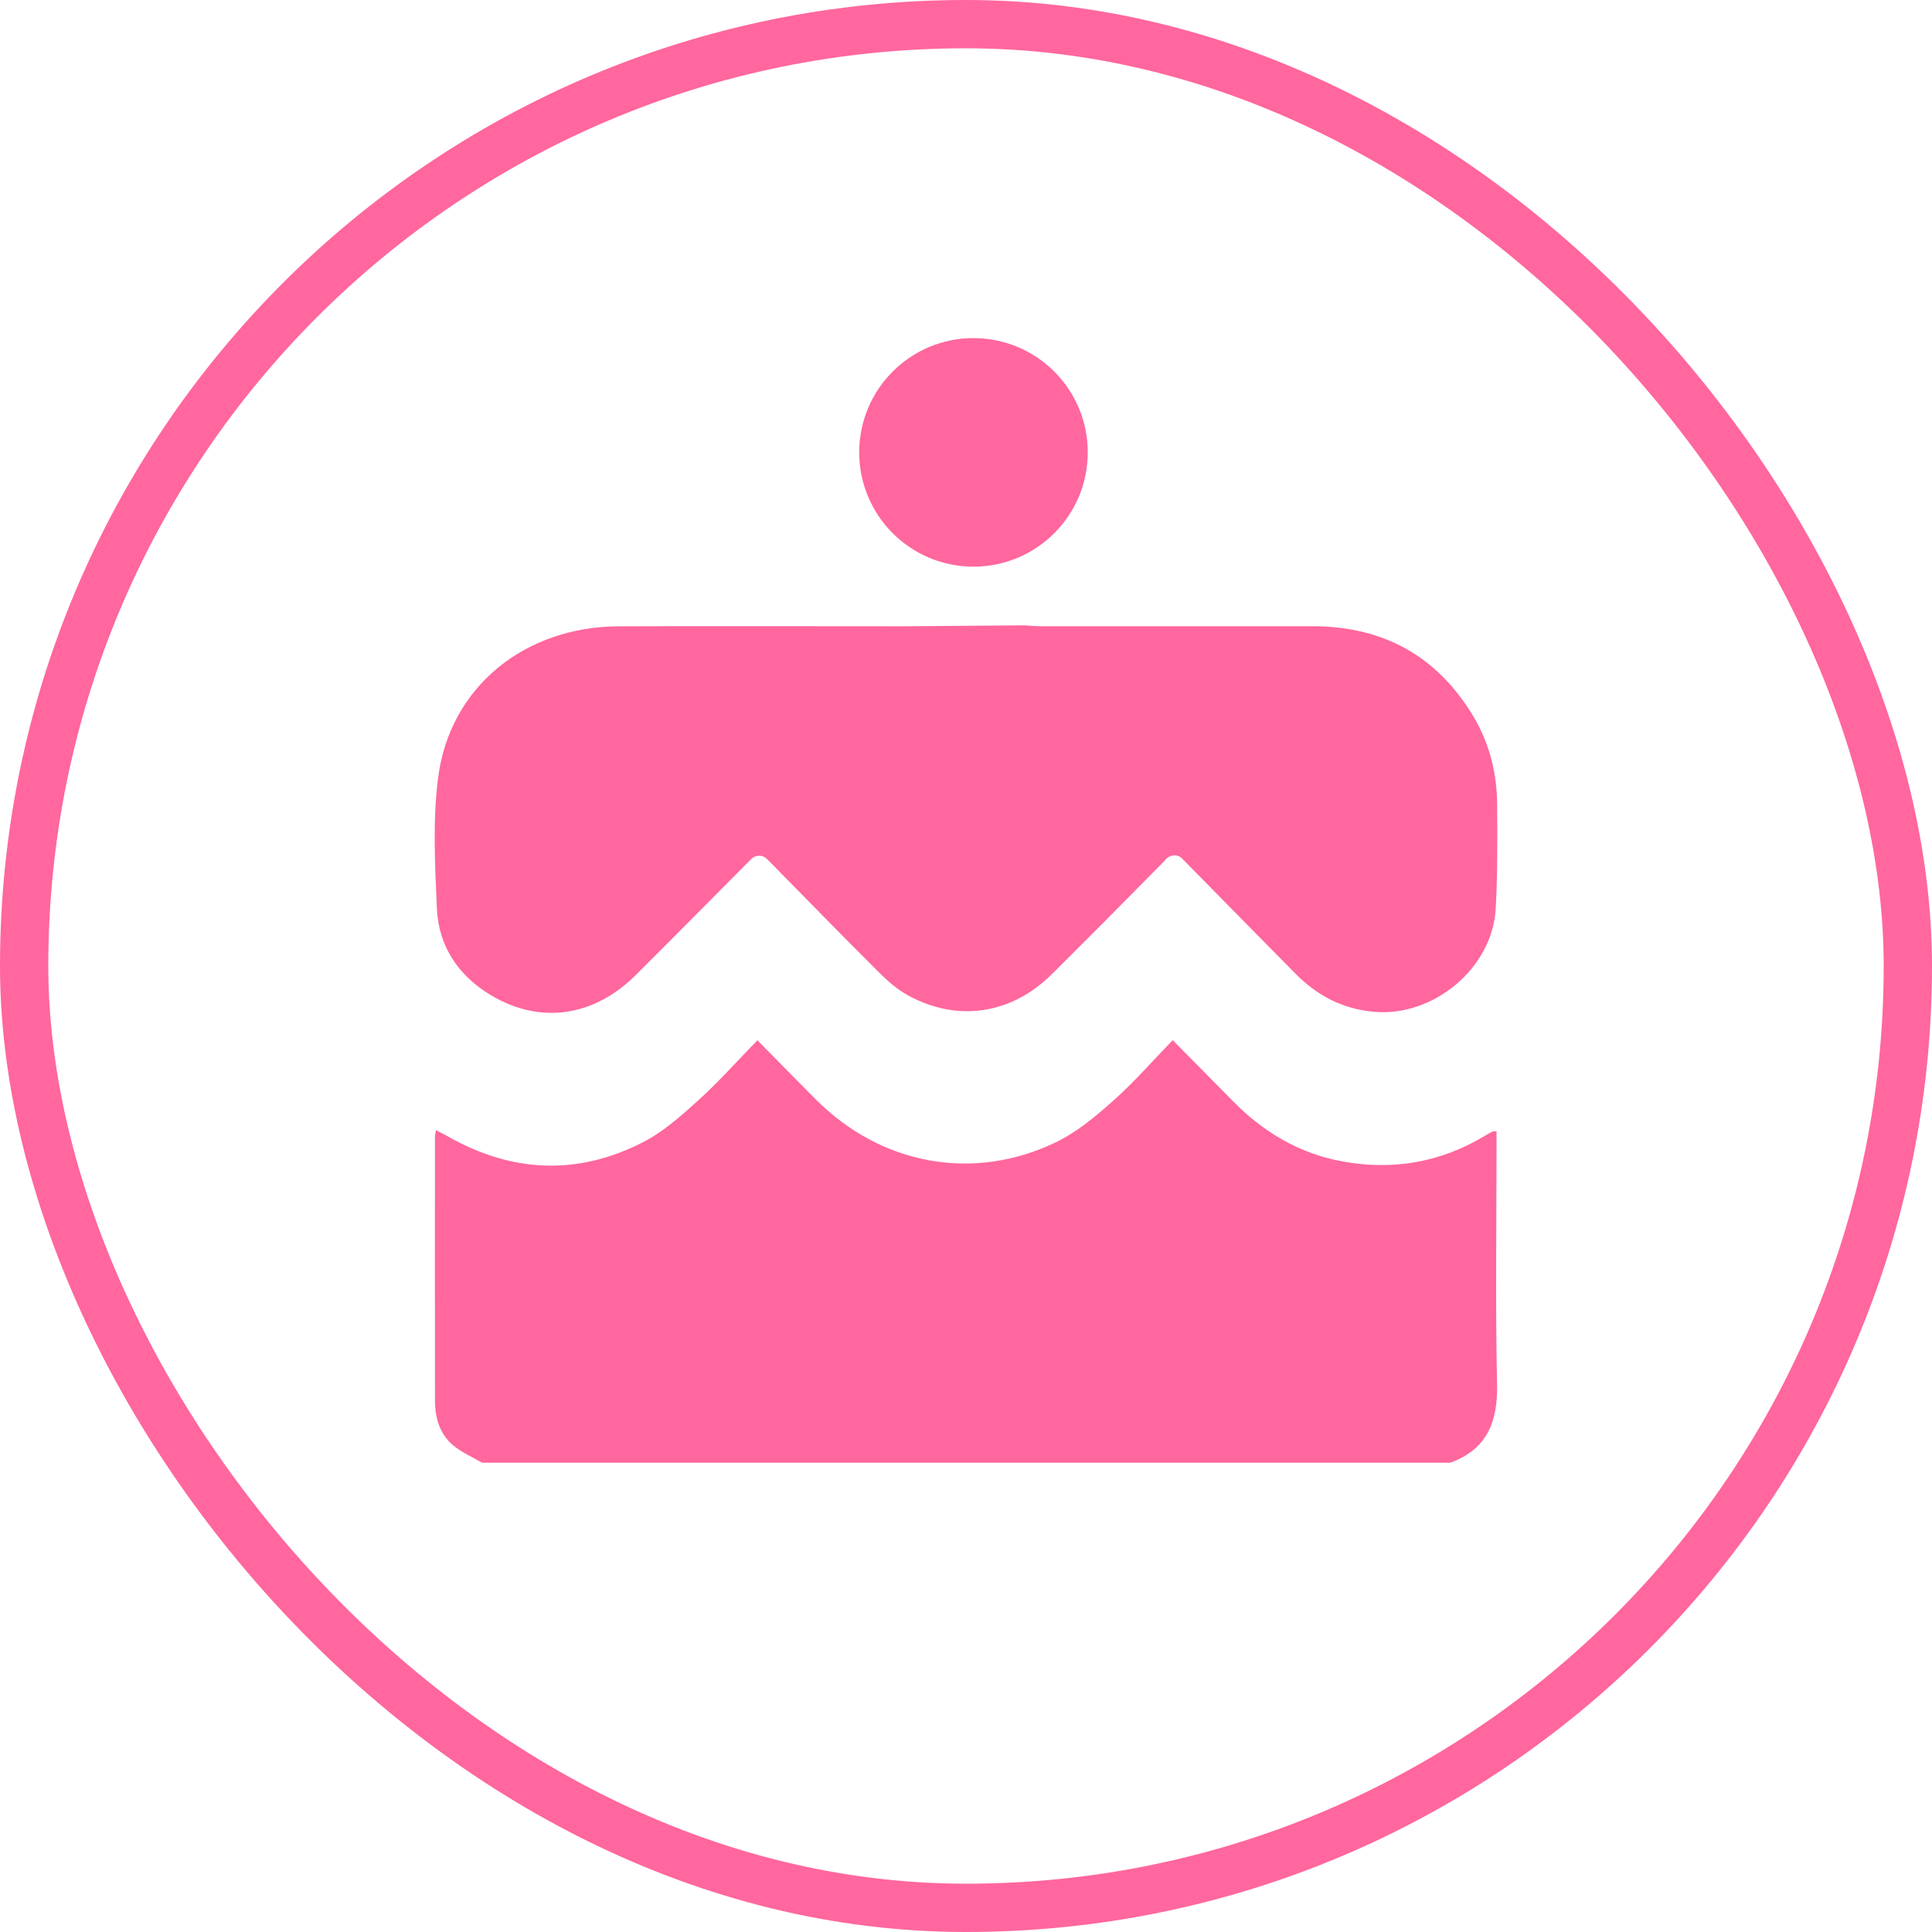 <svg width="40" height="40" viewBox="0 0 40 40" fill="none" xmlns="http://www.w3.org/2000/svg">
<rect x="0.5" y="0.5" width="39" height="39" rx="19.5" stroke="#FF679E"/>
<path d="M9.98 30.284C9.78 30.166 9.559 30.072 9.382 29.924C9.104 29.691 9.006 29.356 9.006 29C9.003 27.175 9.004 25.35 9.005 23.525C9.005 23.493 9.016 23.459 9.026 23.399C9.118 23.446 9.193 23.483 9.266 23.524C10.587 24.278 11.943 24.344 13.297 23.656C13.718 23.443 14.091 23.113 14.445 22.792C14.873 22.406 15.258 21.972 15.682 21.537C16.102 21.964 16.494 22.365 16.889 22.761C18.239 24.116 20.147 24.476 21.861 23.649C22.293 23.441 22.682 23.116 23.045 22.792C23.476 22.41 23.858 21.97 24.28 21.535C24.713 21.974 25.12 22.385 25.526 22.797C26.157 23.44 26.9 23.881 27.788 24.045C28.835 24.237 29.821 24.069 30.739 23.518C30.791 23.486 30.845 23.456 30.899 23.428C30.913 23.421 30.932 23.425 30.984 23.422C30.984 23.517 30.984 23.609 30.984 23.701C30.984 25.358 30.96 27.016 30.995 28.673C31.01 29.45 30.78 30.01 30.026 30.284H9.98Z" fill="#FF679E"/>
<path d="M21.207 12.947C21.331 12.954 21.431 12.965 21.532 12.965C23.412 12.965 25.292 12.965 27.171 12.965C28.626 12.965 29.749 13.572 30.506 14.834C30.843 15.398 30.995 16.02 30.997 16.674C31.001 17.387 31.007 18.102 30.967 18.814C30.897 20.049 29.675 21.056 28.452 20.949C27.798 20.892 27.268 20.612 26.817 20.154C26.058 19.386 25.302 18.617 24.475 17.776C24.374 17.673 24.21 17.693 24.122 17.809C24.115 17.818 24.107 17.827 24.099 17.835C23.329 18.617 22.556 19.396 21.778 20.169C20.942 21.001 19.82 21.171 18.796 20.606C18.57 20.482 18.367 20.302 18.183 20.117C17.415 19.351 16.658 18.575 15.882 17.786C15.793 17.695 15.649 17.694 15.558 17.781C15.539 17.799 15.521 17.817 15.503 17.836C14.722 18.62 13.946 19.408 13.162 20.188C12.296 21.05 11.189 21.214 10.17 20.608C9.499 20.209 9.079 19.598 9.045 18.807C9.006 17.902 8.955 16.982 9.072 16.09C9.317 14.221 10.861 12.975 12.81 12.967C14.69 12.96 16.57 12.966 18.449 12.966C18.55 12.966 18.652 12.966 18.781 12.966" fill="#FF679E"/>
<circle cx="20.155" cy="9.366" r="2.366" fill="#FF679E"/>
</svg>
